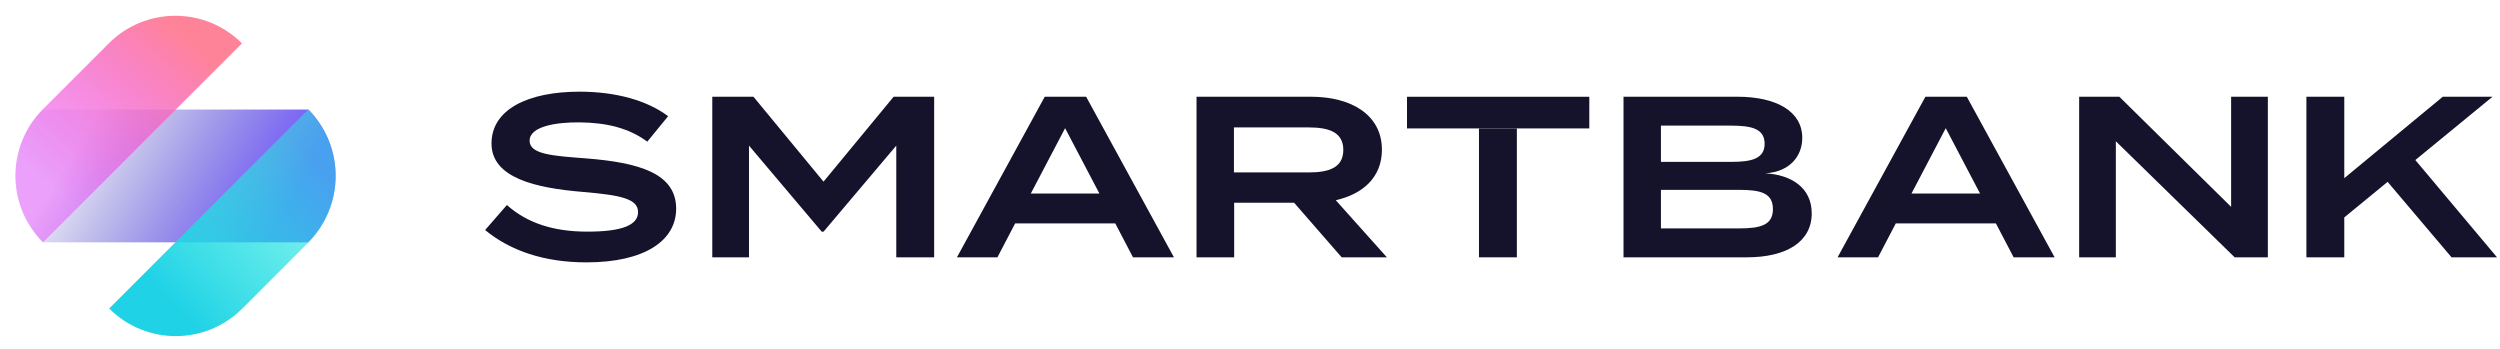 <svg width="136" height="19" viewBox="0 0 136 19" fill="none" xmlns="http://www.w3.org/2000/svg">
<path opacity="0.8" d="M2.341 13.183H16.763C17.688 12.248 18.257 10.97 18.257 9.561C18.257 8.163 17.696 6.894 16.783 5.96H2.321C1.408 6.894 0.847 8.163 0.847 9.561C0.847 10.97 1.417 12.248 2.341 13.183Z" fill="url(#paint0_linear_407_2)"/>
<path d="M2.339 13.183C0.338 11.182 0.338 7.939 2.339 5.938L5.918 2.359C7.919 0.358 11.162 0.358 13.163 2.359L2.339 13.183Z" fill="url(#paint1_linear_407_2)"/>
<path d="M16.763 5.96C18.764 7.96 18.764 11.204 16.763 13.204L13.184 16.784C11.183 18.784 7.94 18.784 5.939 16.784L16.763 5.96Z" fill="url(#paint2_linear_407_2)"/>
<path d="M36.783 11.353C36.783 13.075 35.095 14.273 31.902 14.273C29.622 14.273 27.769 13.649 26.39 12.514L27.575 11.153C28.681 12.139 30.112 12.601 31.954 12.601C33.796 12.601 34.71 12.263 34.71 11.539C34.71 10.816 33.782 10.616 31.71 10.441C29.135 10.229 26.738 9.681 26.738 7.807C26.738 5.934 28.748 4.987 31.529 4.987C33.499 4.987 35.2 5.461 36.346 6.321L35.213 7.706C34.221 6.969 32.998 6.67 31.529 6.657C30.306 6.644 28.811 6.857 28.811 7.656C28.811 8.405 30.099 8.479 31.889 8.617C34.762 8.843 36.783 9.428 36.783 11.351V11.353Z" fill="#15122B"/>
<path d="M50.818 5.264V14H48.757V7.922L44.802 12.601H44.699L40.745 7.922V14H38.748V5.264H40.989L44.8 9.882L48.612 5.264H50.818Z" fill="#15122B"/>
<path d="M60.672 12.152H55.224L54.258 14H52.056L56.833 5.264H59.087L63.864 14H61.636L60.67 12.152H60.672ZM59.809 10.53L57.942 6.973L56.075 10.53H59.811H59.809Z" fill="#15122B"/>
<path d="M72.987 13.998L70.398 11.028H67.139V13.998H65.091V5.262H71.312C73.514 5.262 75.176 6.247 75.176 8.145C75.176 9.631 74.158 10.554 72.665 10.891L75.446 13.998H72.987ZM71.196 9.38C72.278 9.38 73.076 9.13 73.076 8.156C73.076 7.181 72.278 6.932 71.196 6.932H67.126V9.378H71.196V9.38Z" fill="#15122B"/>
<path d="M76.541 5.264V6.986H86.458V5.264H76.541Z" fill="#15122B"/>
<path d="M82.517 6.986H80.456V13.998H82.517V6.986Z" fill="#15122B"/>
<path d="M98.559 11.602C98.559 13.149 97.194 13.998 95.03 13.998H88.319V5.262H94.513C96.677 5.262 98.043 6.085 98.043 7.495C98.043 8.494 97.373 9.343 96.034 9.43C97.451 9.505 98.557 10.216 98.557 11.6L98.559 11.602ZM90.355 8.806H94.18C95.3 8.806 95.995 8.63 95.995 7.82C95.995 7.01 95.3 6.834 94.18 6.834H90.355V8.806ZM96.447 11.377C96.447 10.491 95.765 10.328 94.605 10.328H90.355V12.425H94.605C95.765 12.425 96.447 12.25 96.447 11.377Z" fill="#15122B"/>
<path d="M108.579 12.152H103.131L102.165 14H99.963L104.741 5.264H106.994L111.772 14H109.543L108.577 12.152H108.579ZM107.716 10.53L105.849 6.973L103.983 10.53H107.718H107.716Z" fill="#15122B"/>
<path d="M123.371 5.264V14H121.567L115.102 7.685V14H113.106V5.264H115.294L121.373 11.253V5.264H123.371Z" fill="#15122B"/>
<path d="M133.364 13.998L129.886 9.893L127.529 11.827V13.998H125.468V5.262H127.529V9.692L132.888 5.262H135.593L131.394 8.706L135.838 13.998H133.364Z" fill="#15122B"/>
<defs>
<linearGradient id="paint0_linear_407_2" x1="-0.291" y1="3.674" x2="16.558" y2="13.8" gradientUnits="userSpaceOnUse">
<stop offset="0.31" stop-color="#0908A0" stop-opacity="0.1"/>
<stop offset="0.89" stop-color="#4A27FF"/>
</linearGradient>
<linearGradient id="paint1_linear_407_2" x1="2.651" y1="9.972" x2="9.849" y2="1.748" gradientUnits="userSpaceOnUse">
<stop stop-color="#E82CFF" stop-opacity="0.4"/>
<stop offset="1" stop-color="#FF8398"/>
</linearGradient>
<linearGradient id="paint2_linear_407_2" x1="9.463" y1="16.519" x2="17.53" y2="8.986" gradientUnits="userSpaceOnUse">
<stop stop-color="#20D2E6"/>
<stop offset="1" stop-color="#24EDDF" stop-opacity="0.5"/>
</linearGradient>
</defs>
</svg>
